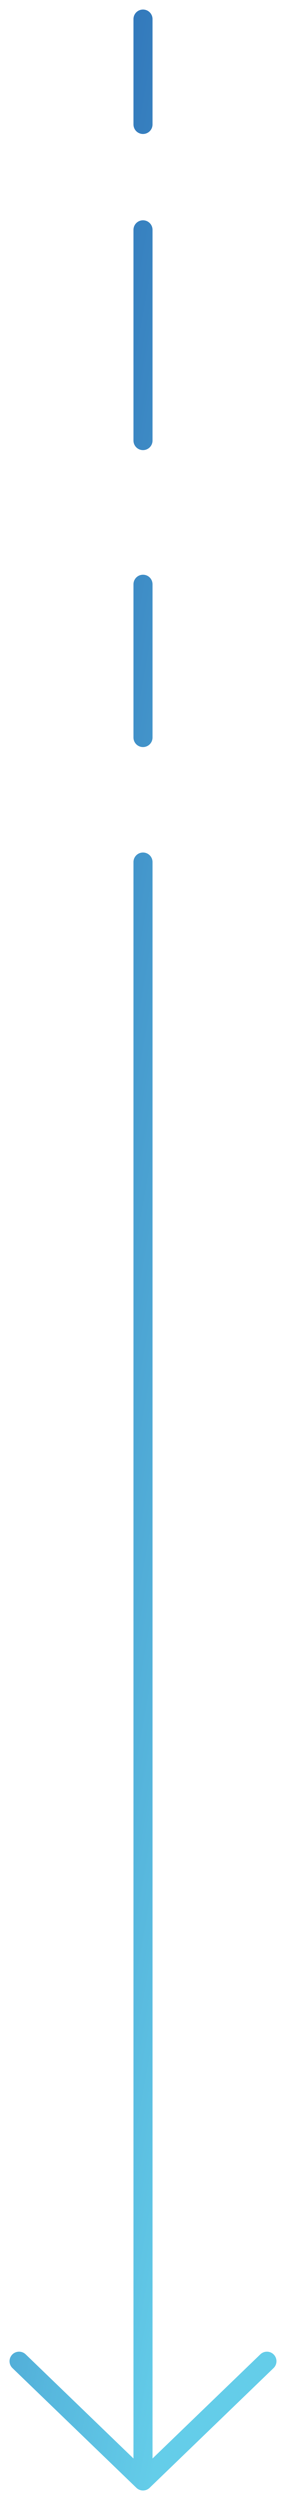 <svg width="15" height="131" viewBox="0 0 15 131" fill="none" xmlns="http://www.w3.org/2000/svg">
<path d="M7.5 1V6.521M7.5 130L14 123.726M7.5 130L1 123.726M7.5 130V45.171M7.5 23.086V12.043M7.5 30.615V38.646" stroke="url(#paint0_linear_196:232)" stroke-linecap="round" stroke-linejoin="round"/>
<defs>
<linearGradient id="paint0_linear_196:232" x1="8.02" y1="130" x2="-24.39" y2="124.177" gradientUnits="userSpaceOnUse">
<stop stop-color="#64CDE9"/>
<stop offset="1" stop-color="#2059AA"/>
</linearGradient>
</defs>
</svg>
